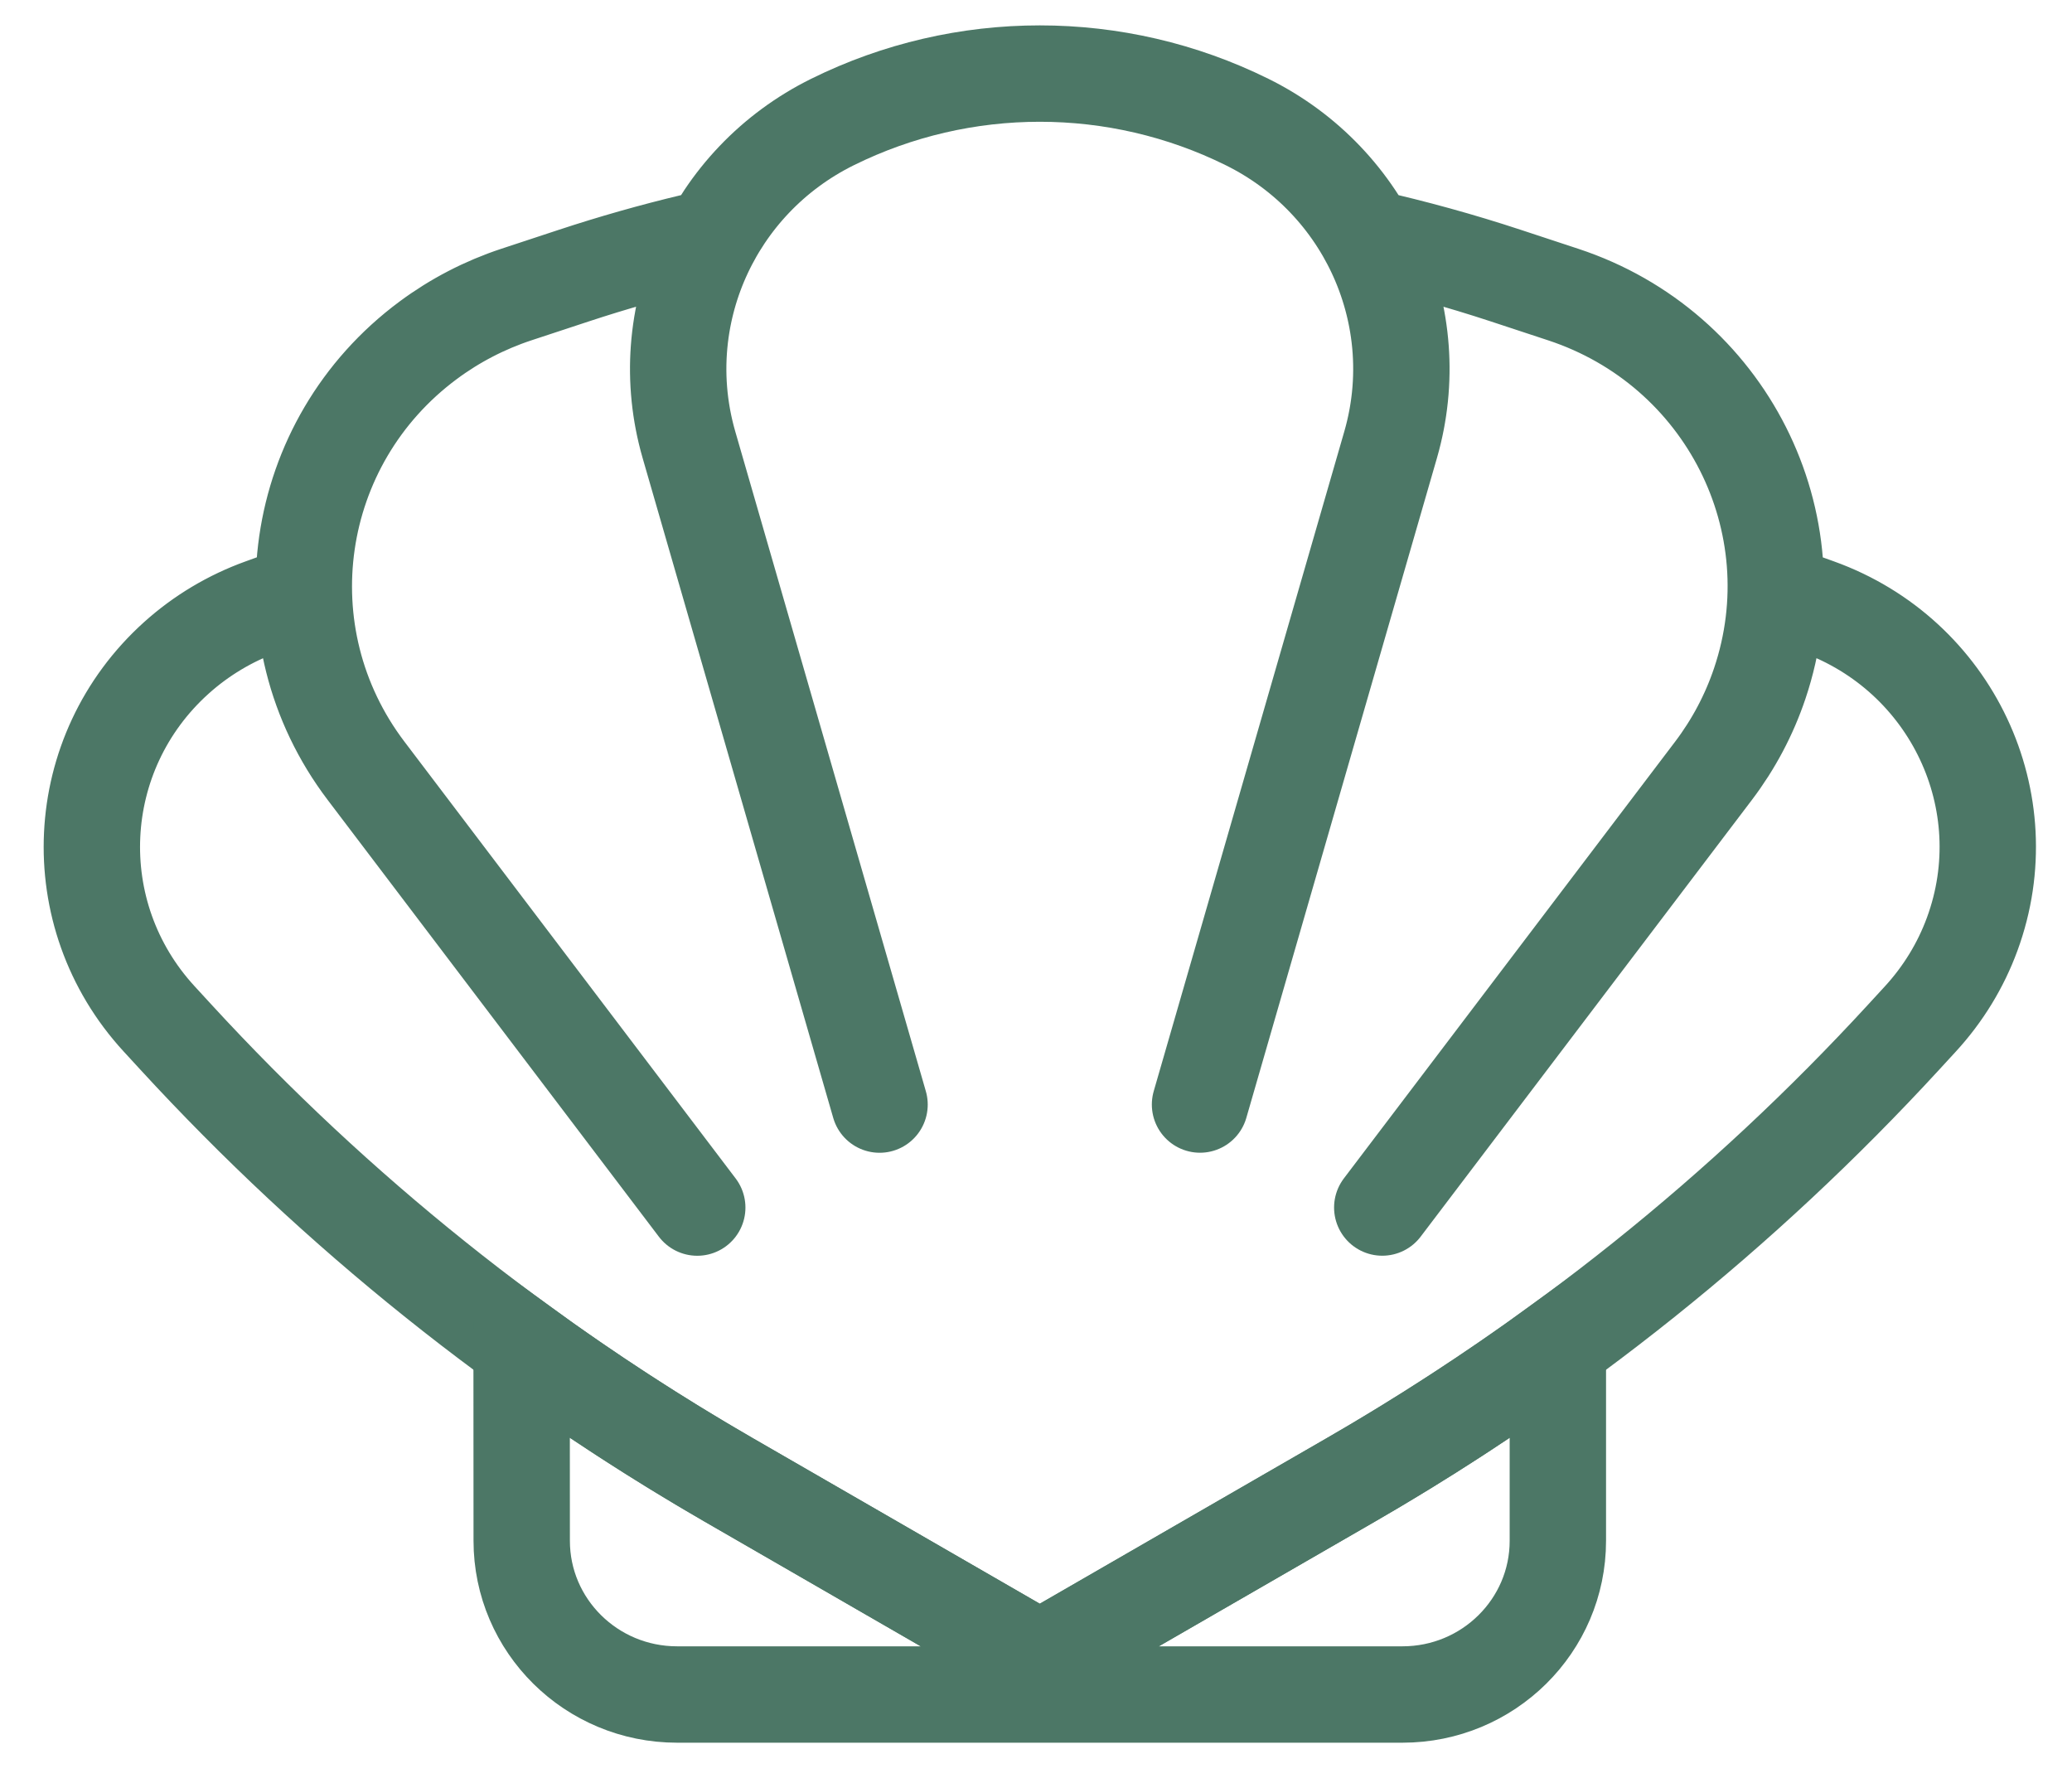 <svg width="43" height="37" viewBox="0 0 43 37" fill="none" xmlns="http://www.w3.org/2000/svg">
<path d="M36.852 12.277L37.722 12.59C40.504 13.591 41.94 16.633 40.928 19.385C40.69 20.033 40.325 20.629 39.856 21.14L39.504 21.523C36.175 25.145 32.305 28.243 28.029 30.71L21.687 34.369C21.62 34.408 21.537 34.408 21.47 34.369L15.127 30.71C10.852 28.243 6.982 25.145 3.653 21.523L3.301 21.14C1.309 18.973 1.47 15.62 3.661 13.65C4.177 13.186 4.78 12.826 5.435 12.59L6.306 12.274M14.47 25.057L7.596 15.993C5.458 13.174 6.036 9.175 8.886 7.061C9.441 6.649 10.059 6.329 10.716 6.112L11.902 5.721C12.721 5.451 13.549 5.216 14.384 5.017L14.775 4.925C14.073 6.207 13.869 7.744 14.298 9.23M14.298 9.23L18.253 22.92M14.298 9.23C13.532 6.579 14.784 3.764 17.278 2.531C19.985 1.192 23.172 1.192 25.879 2.531C28.373 3.764 29.625 6.579 28.859 9.23M24.904 22.919L28.859 9.23M28.859 9.23C29.288 7.745 29.084 6.209 28.383 4.927C29.349 5.144 30.308 5.409 31.255 5.721L32.441 6.112C35.821 7.226 37.647 10.839 36.52 14.182C36.301 14.833 35.977 15.444 35.561 15.993L28.686 25.056" stroke="#4C7766" stroke-width="2" stroke-linecap="round"/>
<path fill-rule="evenodd" clip-rule="evenodd" d="M32.33 27.917L32.33 31.971C32.33 33.733 30.886 35.161 29.105 35.161H14.052C12.271 35.161 10.827 33.733 10.827 31.971L10.825 27.916C12.206 28.92 13.642 29.853 15.127 30.71L21.47 34.369C21.537 34.408 21.62 34.408 21.687 34.369L28.029 30.71C29.514 29.854 30.949 28.921 32.33 27.917Z" stroke="#4C7766" stroke-width="2" stroke-linecap="round"/>
</svg>
